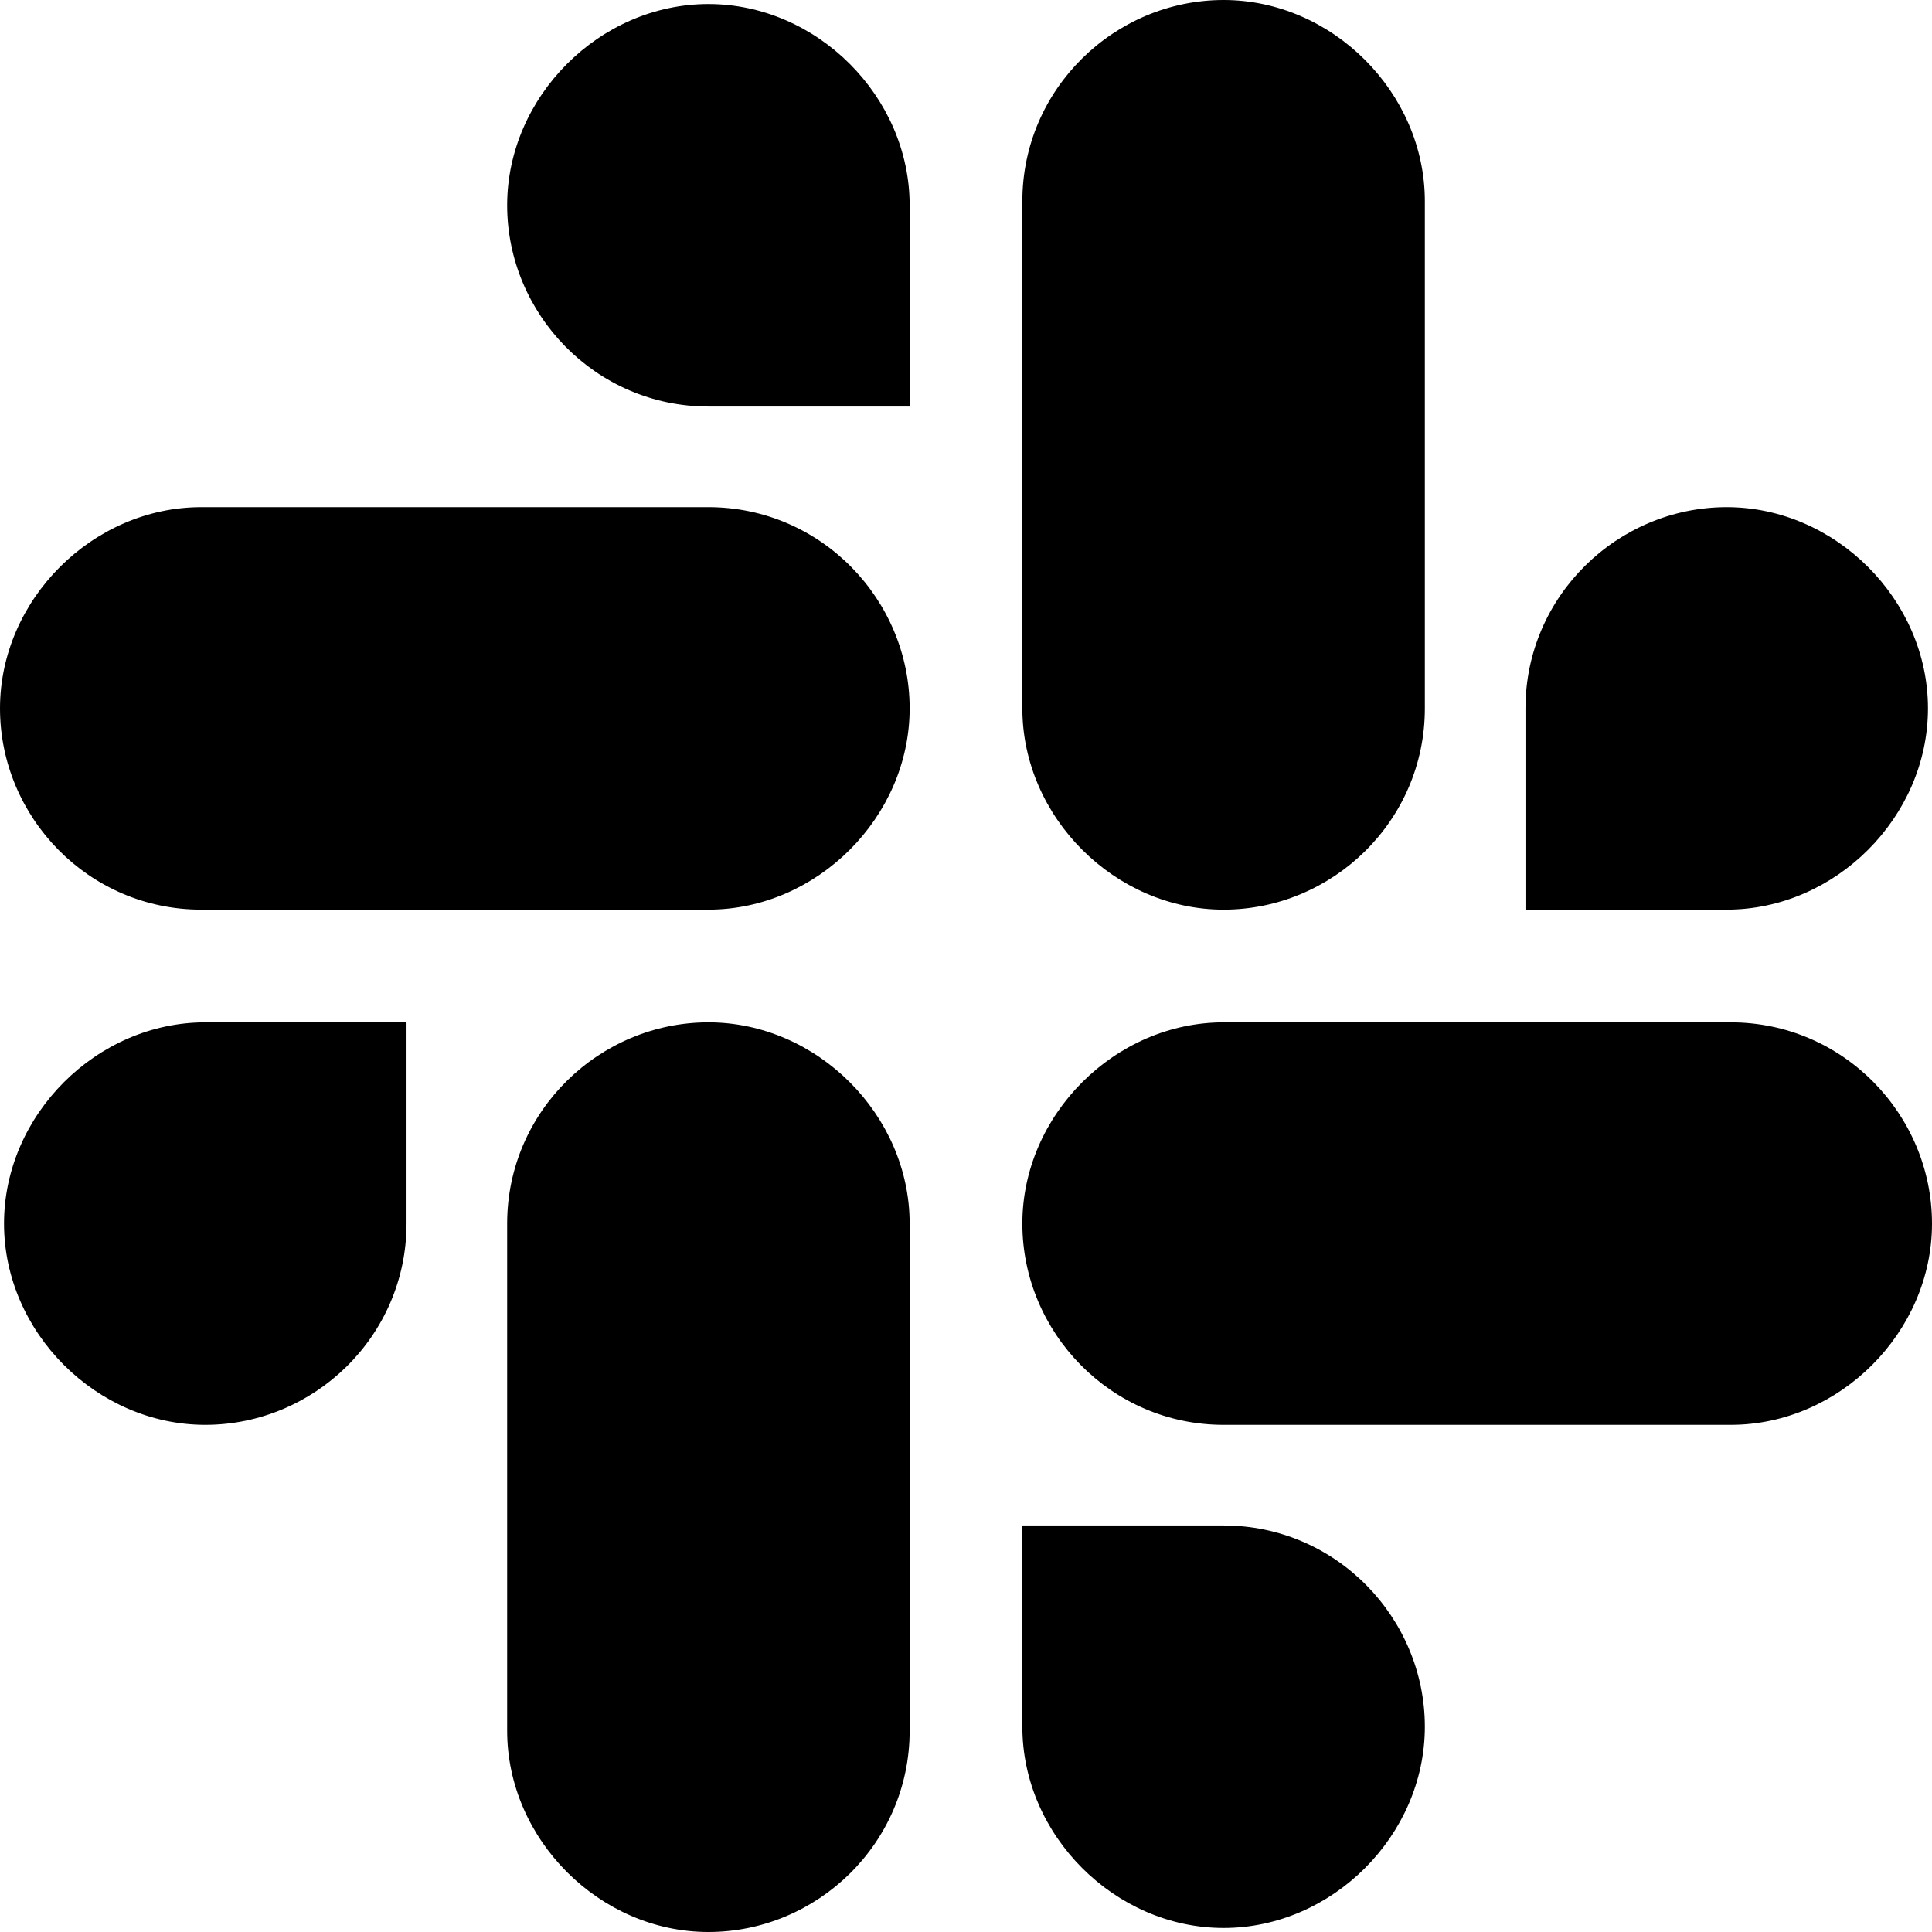 <svg enable-background="new 0 0 48 48" viewBox="0 0 48 48" xmlns="http://www.w3.org/2000/svg"><path d="m10.1 30.4c0 2.8-2.3 5-5 5s-5-2.3-5-5 2.3-5 5-5h5zm2.5 0c0-2.8 2.3-5 5-5s5 2.3 5 5v12.6c0 2.8-2.3 5-5 5s-5-2.3-5-5zm5-20.3c-2.8 0-5-2.3-5-5s2.3-5 5-5 5 2.3 5 5v5zm0 2.5c2.8 0 5 2.3 5 5s-2.3 5-5 5h-12.6c-2.8 0-5-2.3-5-5s2.3-5 5-5zm20.3 5c0-2.8 2.3-5 5-5s5 2.3 5 5-2.3 5-5 5h-5zm-2.5 0c0 2.8-2.3 5-5 5s-5-2.3-5-5v-12.6c0-2.8 2.3-5 5-5s5 2.3 5 5zm-5 20.3c2.8 0 5 2.3 5 5s-2.3 5-5 5-5-2.3-5-5v-5zm0-2.5c-2.8 0-5-2.3-5-5s2.3-5 5-5h12.6c2.8 0 5 2.3 5 5s-2.3 5-5 5z"/></svg>